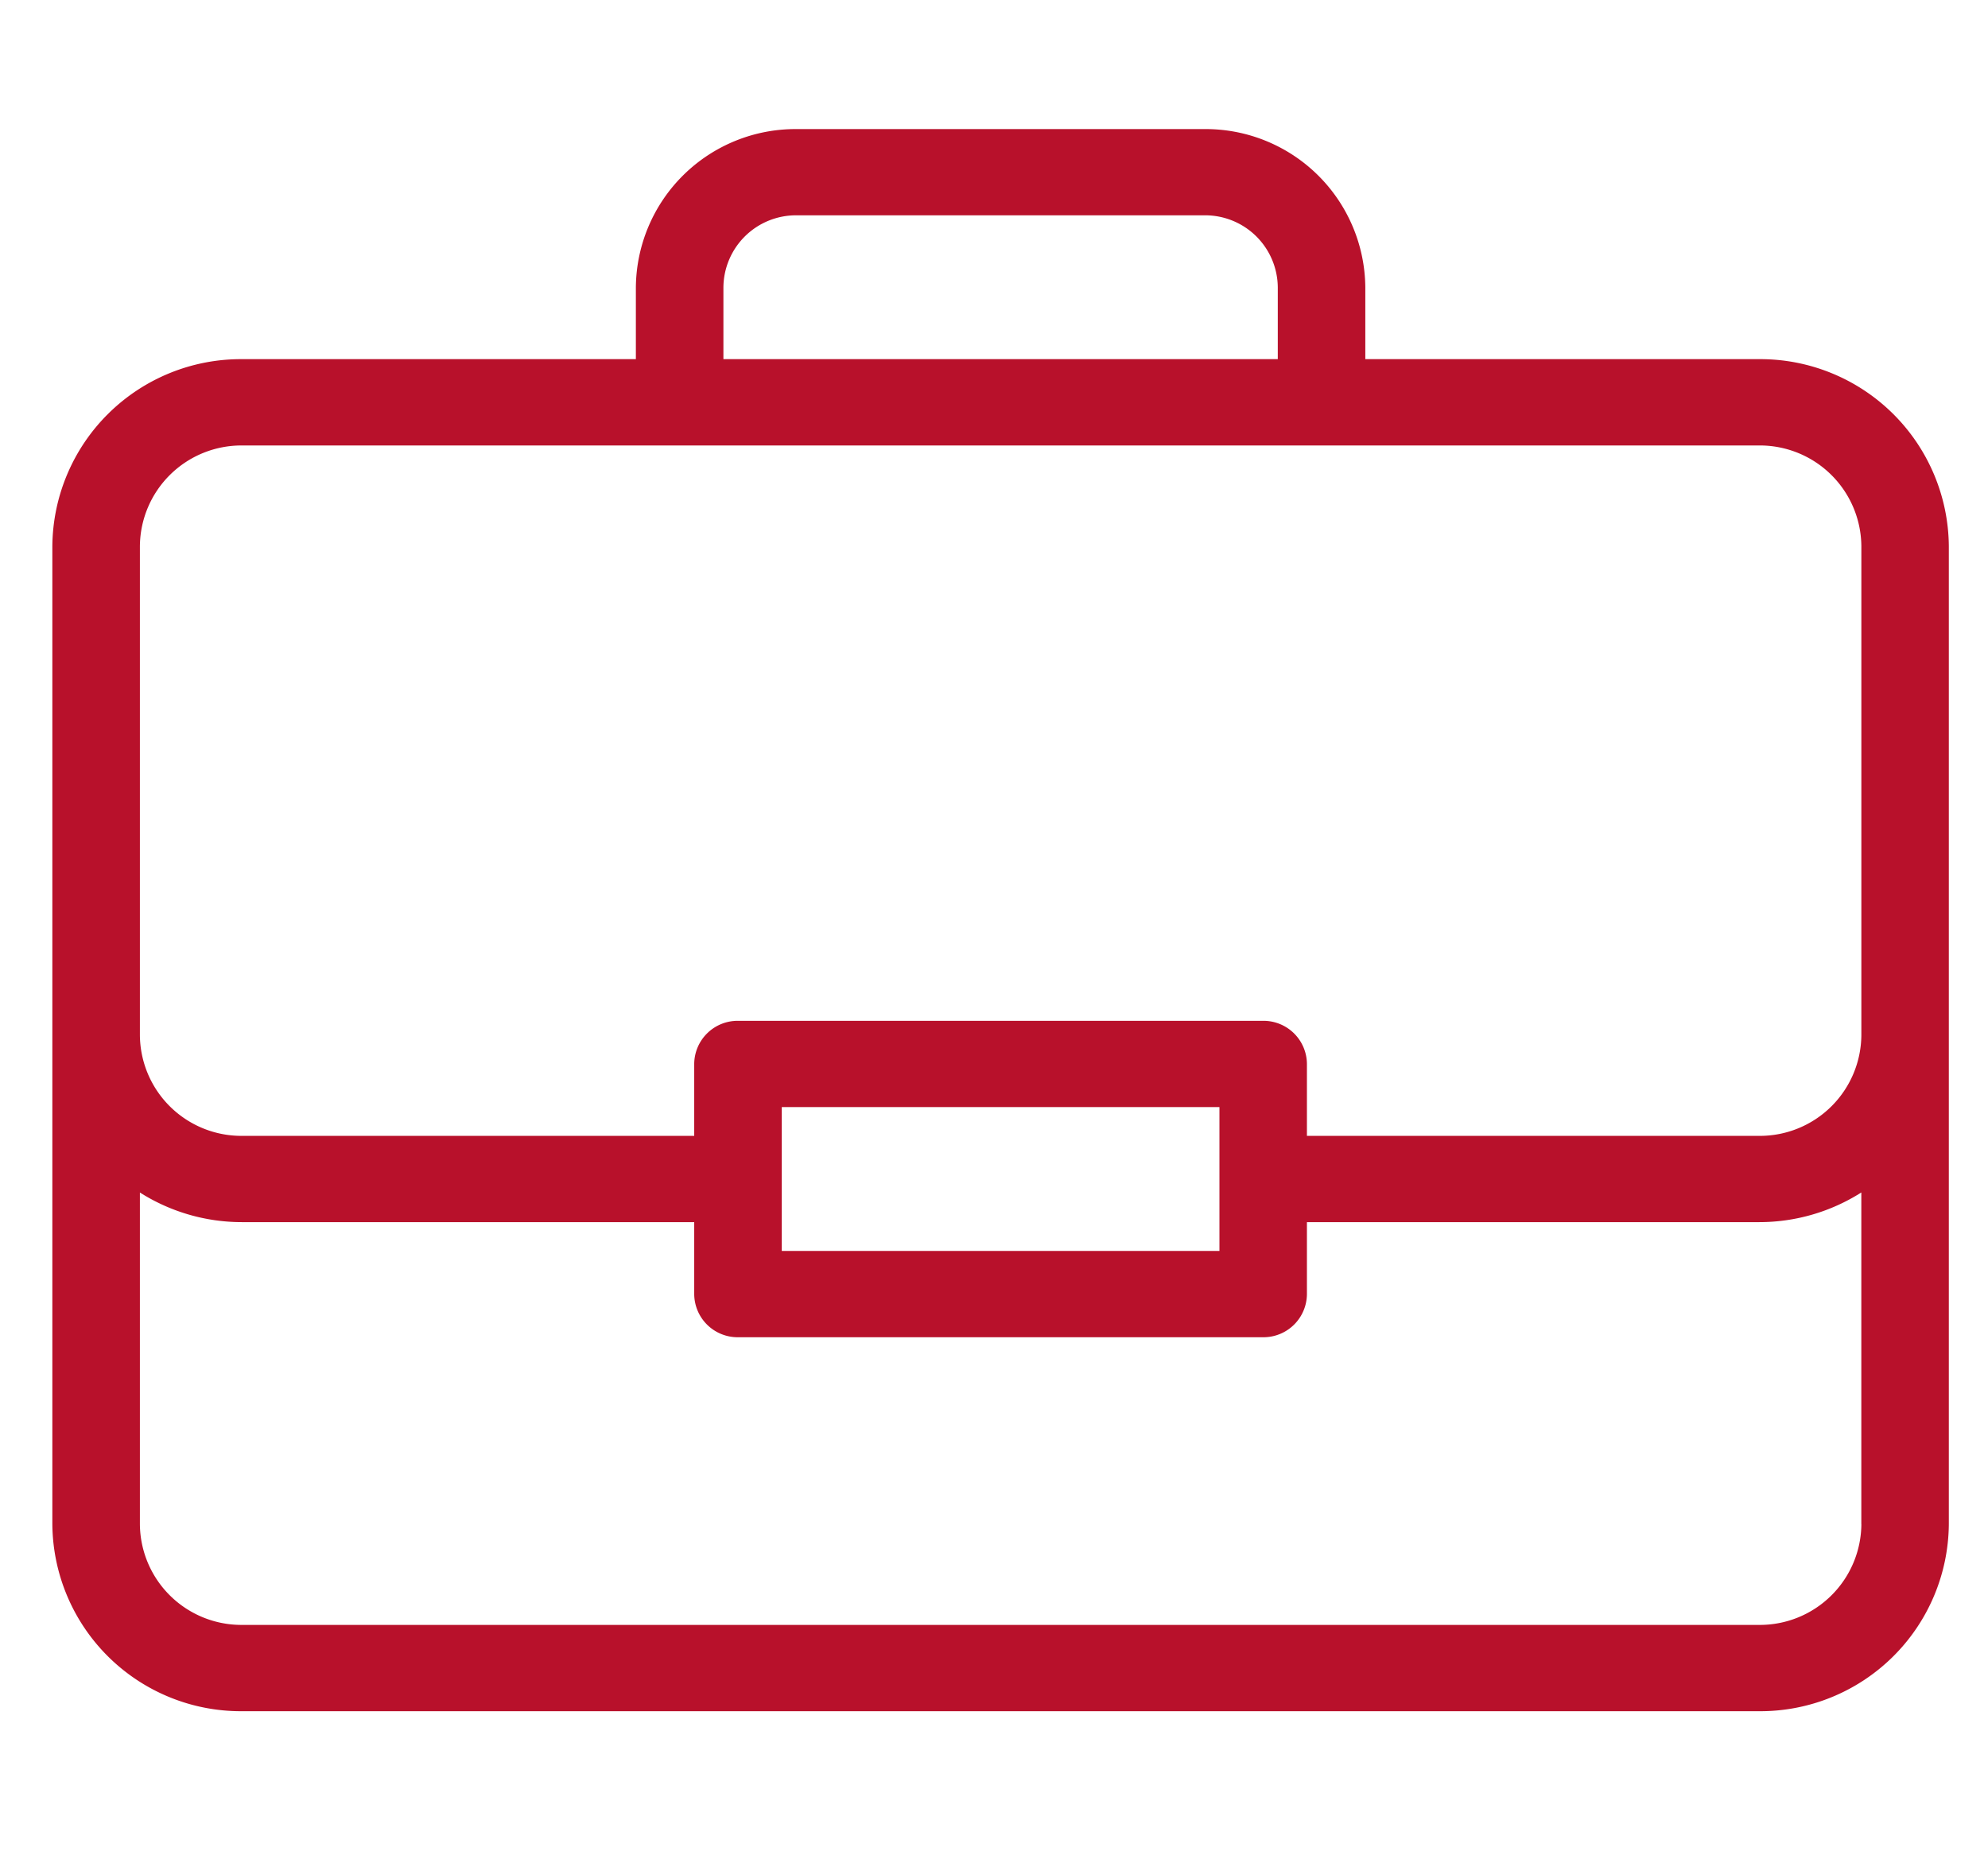 <svg xmlns="http://www.w3.org/2000/svg" width="108" height="101" viewBox="0 0 108 101">
  <defs>
    <style>
      .cls-1 {
        fill: #b8112b;
        fill-rule: evenodd;
      }
    </style>
  </defs>
  <path id="is-hayati" class="cls-1" d="M95.572,19.513h-21.4v-3.9a8.674,8.674,0,0,0-8.725-8.6H43.269a8.674,8.674,0,0,0-8.725,8.6v3.9h-21.4a10.244,10.244,0,0,0-10.3,10.159V82.813a10.244,10.244,0,0,0,10.3,10.159H95.572a10.244,10.244,0,0,0,10.3-10.159V29.673A10.244,10.244,0,0,0,95.572,19.513ZM39.3,15.612a3.946,3.946,0,0,1,3.97-3.914H65.448a3.946,3.946,0,0,1,3.969,3.914v3.9H39.3v-3.9Zm61.821,67.2a5.516,5.516,0,0,1-5.548,5.471H13.144A5.516,5.516,0,0,1,7.6,82.813V64.79A10.337,10.337,0,0,0,13.144,66.4h24.57V70.31a2.361,2.361,0,0,0,2.378,2.344H68.625A2.361,2.361,0,0,0,71,70.31V66.4h24.57a10.336,10.336,0,0,0,5.548-1.612V82.813ZM42.47,67.965V60.15H66.247v7.815H42.47ZM101.12,56.243a5.516,5.516,0,0,1-5.548,5.47H71V57.806a2.361,2.361,0,0,0-2.378-2.344H40.092a2.361,2.361,0,0,0-2.378,2.344v3.907H13.144A5.516,5.516,0,0,1,7.6,56.243V29.673a5.516,5.516,0,0,1,5.548-5.47H95.572a5.516,5.516,0,0,1,5.548,5.47V56.243Z"/>
</svg>
